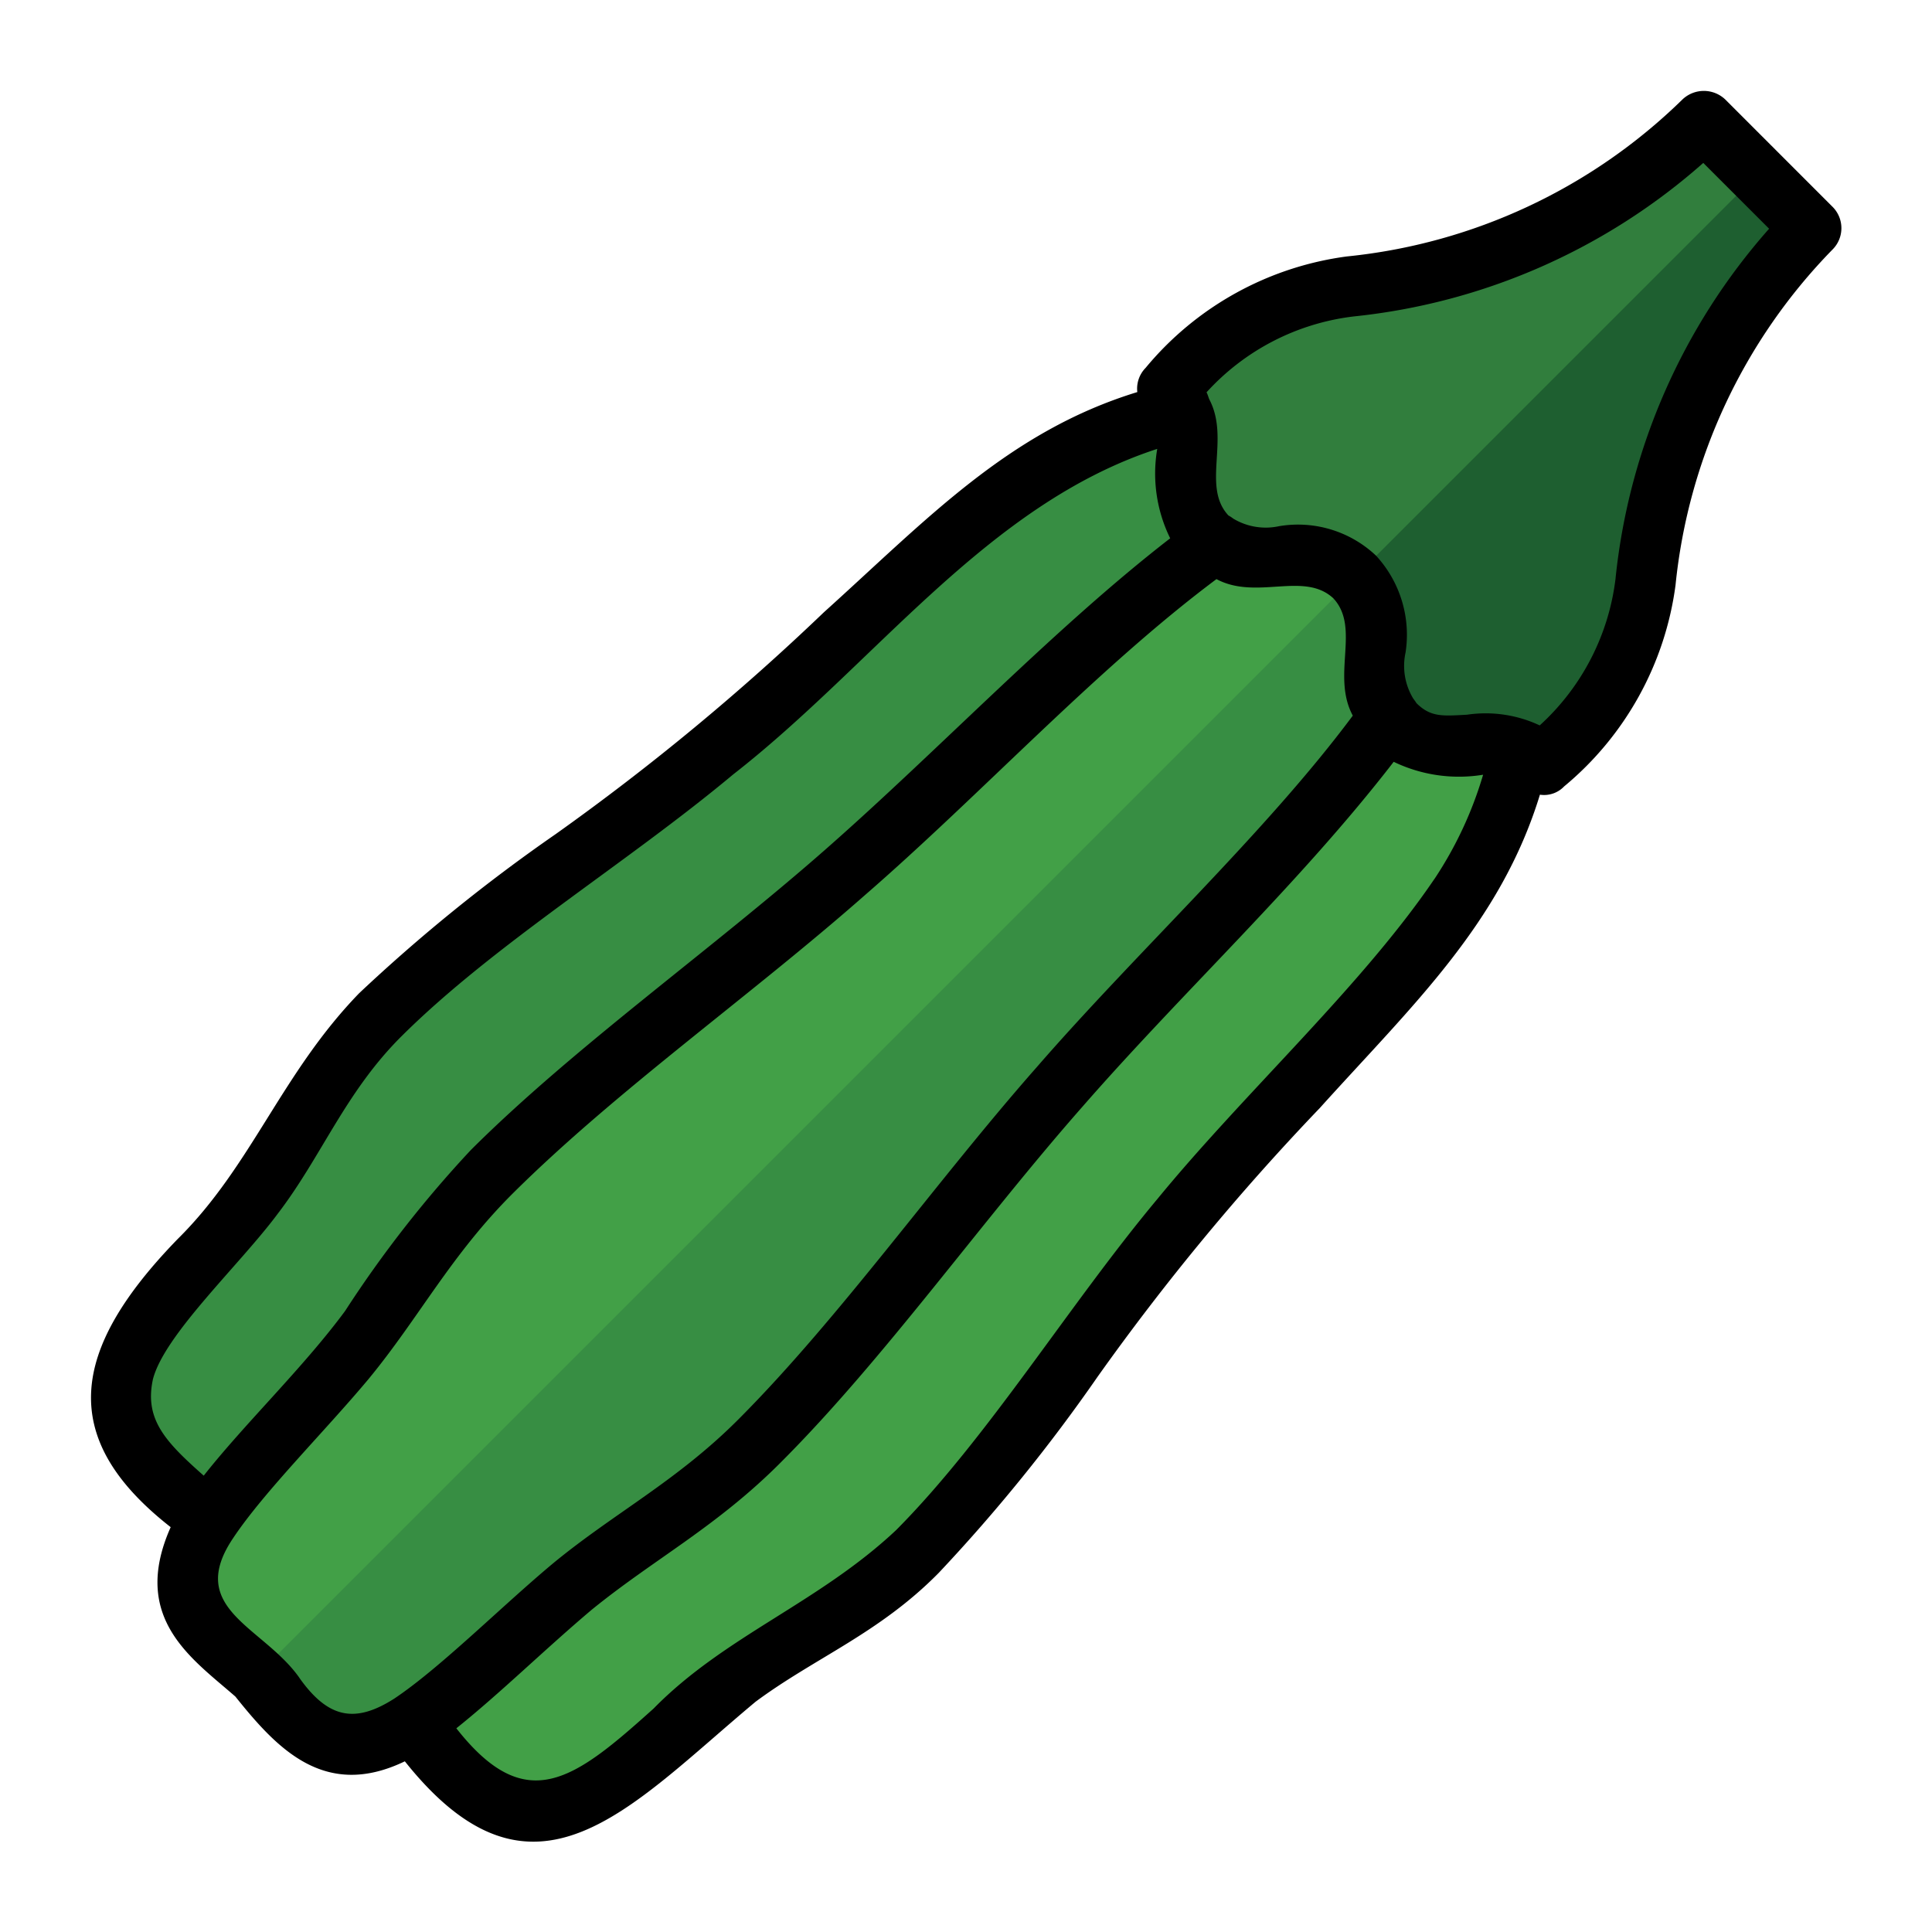 <svg id="Layer_1" height="512" viewBox="0 0 64 64" width="512" xmlns="http://www.w3.org/2000/svg" data-name="Layer 1"><path d="m39.117 40.348c3.115-3.765 6.855-7.152 9.225-10.666a14.118 14.118 0 0 0 2.032-4.826c-1.367-.584-2.843.47-4.161-.849a2.207 2.207 0 0 1 -.188-.253c-.211.285-.422.572-.644.864-2.769 3.65-6.792 7.402-10.295 11.404-3.518 4.02-6.611 8.396-9.889 11.675-2.244 2.244-4.6 3.466-6.244 4.867a68.933 68.933 0 0 1 -5.329 4.522c1.382 1.469 2.512 3.324 4.867 2.834 1.584-.329 3.288-2.239 5.916-4.331 1.554-1.237 3.93-2.14 5.987-4.197 3.005-3.005 5.594-7.263 8.723-11.044z" fill="#42a047"/><path d="m46.03 23.75c-.22.29-.43.57-.65.87-2.77 3.65-6.79 7.4-10.29 11.4-3.52 4.02-6.62 8.4-9.89 11.68-2.25 2.24-4.6 3.46-6.25 4.86-2.78 2.37-4.67 4.42-6.2 4.98-2.39.88-3.09-.89-4.24-2.05-1.16-1.15-2.93-1.85-2.05-4.24.56-1.53 2.61-3.42 4.98-6.2 1.4-1.65 2.62-4 4.86-6.25 3.28-3.27 7.66-6.37 11.68-9.88 4-3.51 7.75-7.53 11.4-10.3.29-.22.58-.43.87-.65 1.49 1.15 3.16-.33 4.63 1.14v.01c1.46 1.48-.01 3.14 1.15 4.63z" fill="#42a047"/><path d="m46.03 23.75c-.22.29-.43.57-.65.87-2.77 3.65-6.79 7.4-10.29 11.4-3.52 4.02-6.62 8.4-9.89 11.68-2.25 2.24-4.6 3.46-6.25 4.86-2.78 2.37-4.67 4.42-6.2 4.98-2.39.88-3.09-.89-4.24-2.05l36.37-36.37c1.46 1.48-.01 3.14 1.15 4.63z" fill="#378e43"/><path d="m39.382 18.619c.293-.222.58-.434.866-.645a2.201 2.201 0 0 1 -.26-.193c-1.315-1.315-.263-2.79-.844-4.155a14.115 14.115 0 0 0 -4.826 2.032c-3.514 2.369-6.902 6.109-10.666 9.225-3.781 3.129-8.039 5.718-11.044 8.723-2.057 2.057-2.96 4.434-4.197 5.987-2.092 2.628-4.001 4.332-4.331 5.917-.49 2.355 1.365 3.484 2.834 4.867a68.933 68.933 0 0 1 4.522-5.329c1.4-1.644 2.622-3.999 4.867-6.244 3.278-3.278 7.654-6.371 11.675-9.889 4.002-3.503 7.755-7.527 11.404-10.296z" fill="#378e43"/><path d="m60 7.56a19.67 19.67 0 0 0 -5.49 11.71 8.744 8.744 0 0 1 -2.51 5.18l-.89.89c-1.56-1.55-3.34.22-4.9-1.33-1.55-1.56.21-3.33-1.33-4.89v-.01c-1.56-1.55-3.34.23-4.89-1.33-1.56-1.55.22-3.33-1.33-4.89l.89-.89a8.744 8.744 0 0 1 5.18-2.51 21.047 21.047 0 0 0 6.33-1.76 18.614 18.614 0 0 0 5.38-3.73z" fill="#317e3d"/><path d="m60 7.56a19.67 19.67 0 0 0 -5.49 11.71 8.744 8.744 0 0 1 -2.51 5.18l-.89.89c-1.56-1.55-3.34.22-4.9-1.33-1.55-1.56.21-3.33-1.33-4.89l13.34-13.34z" fill="#1e5f30"/><path d="m57.149 3.293a1.029 1.029 0 0 0 -1.414 0 18.55 18.55 0 0 1 -11.118 5.202 10.439 10.439 0 0 0 -6.667 3.691.983.983 0 0 0 -.275.802c-4.277 1.311-6.976 4.225-10.381 7.293a79.251 79.251 0 0 1 -8.891 7.353 56.108 56.108 0 0 0 -6.503 5.265c-2.582 2.663-3.558 5.716-6.013 8.144-3.587 3.692-3.981 6.615-.233 9.546-1.347 3.024.713 4.357 2.144 5.613 1.374 1.717 2.955 3.424 5.613 2.144 4.27 5.36 7.412 1.539 11.619-1.974 1.969-1.461 4.097-2.266 6.07-4.272a56.096 56.096 0 0 0 5.269-6.507 79.121 79.121 0 0 1 7.351-8.888c3.067-3.404 5.982-6.103 7.292-10.38a.916.916 0 0 0 .802-.274 10.443 10.443 0 0 0 3.69-6.667 18.559 18.559 0 0 1 5.202-11.119 1 1 0 0 0 0-1.414zm-52.089 42.42c.36-1.48 2.882-3.814 4.134-5.498 1.464-1.907 2.244-4.043 4.122-5.903 3.065-3.044 7.468-5.73 10.974-8.66 4.708-3.672 8.394-8.941 14.045-10.782a4.859 4.859 0 0 0 .429 2.962c-3.851 2.98-7.643 6.992-11.443 10.328-3.776 3.317-8.316 6.537-11.723 9.935a38.215 38.215 0 0 0 -4.169 5.337c-1.392 1.883-3.309 3.713-4.68 5.451-1.269-1.122-1.961-1.858-1.688-3.17zm4.866 9.878c-1.196-1.713-3.806-2.285-2.191-4.657 1.018-1.524 3.034-3.53 4.463-5.239 1.675-2.027 2.744-4.133 4.813-6.185 3.425-3.397 7.877-6.544 11.623-9.842 3.878-3.364 7.69-7.515 11.663-10.484 1.33.71 2.898-.27 3.872.636.908.978-.073 2.552.644 3.886-2.885 3.878-7.124 7.793-10.48 11.657-3.3 3.745-6.505 8.274-9.844 11.627-2.051 2.067-4.16 3.138-6.185 4.812-1.709 1.428-3.722 3.45-5.241 4.465-1.288.823-2.181.67-3.138-.675zm37.587-26.469c-2.414 3.555-6.278 7.064-9.166 10.588-2.929 3.504-5.617 7.911-8.66 10.975-2.571 2.417-5.678 3.507-8.036 5.913-2.621 2.356-4.214 3.609-6.534.654 1.446-1.155 2.924-2.61 4.485-3.928 2.066-1.681 4.168-2.763 6.302-4.92 3.404-3.412 6.603-7.936 9.936-11.723 3.389-3.884 7.196-7.393 10.328-11.445a4.979 4.979 0 0 0 2.962.428 12.703 12.703 0 0 1 -1.616 3.459zm6.006-9.973a7.841 7.841 0 0 1 -2.514 4.881 4.214 4.214 0 0 0 -2.411-.354c-.804.043-1.195.087-1.669-.38-.034-.051-.067-.102-.107-.151a2.087 2.087 0 0 1 -.257-1.53 3.868 3.868 0 0 0 -.979-3.209 3.765 3.765 0 0 0 -3.208-.976 2.088 2.088 0 0 1 -1.519-.249l-.001-.001a1.233 1.233 0 0 0 -.161-.105c-.893-.961.059-2.528-.632-3.843-.034-.079-.051-.157-.093-.236a7.842 7.842 0 0 1 4.881-2.514 20.673 20.673 0 0 0 11.574-5.085l2.181 2.18a20.669 20.669 0 0 0 -5.086 11.574z"/></svg>